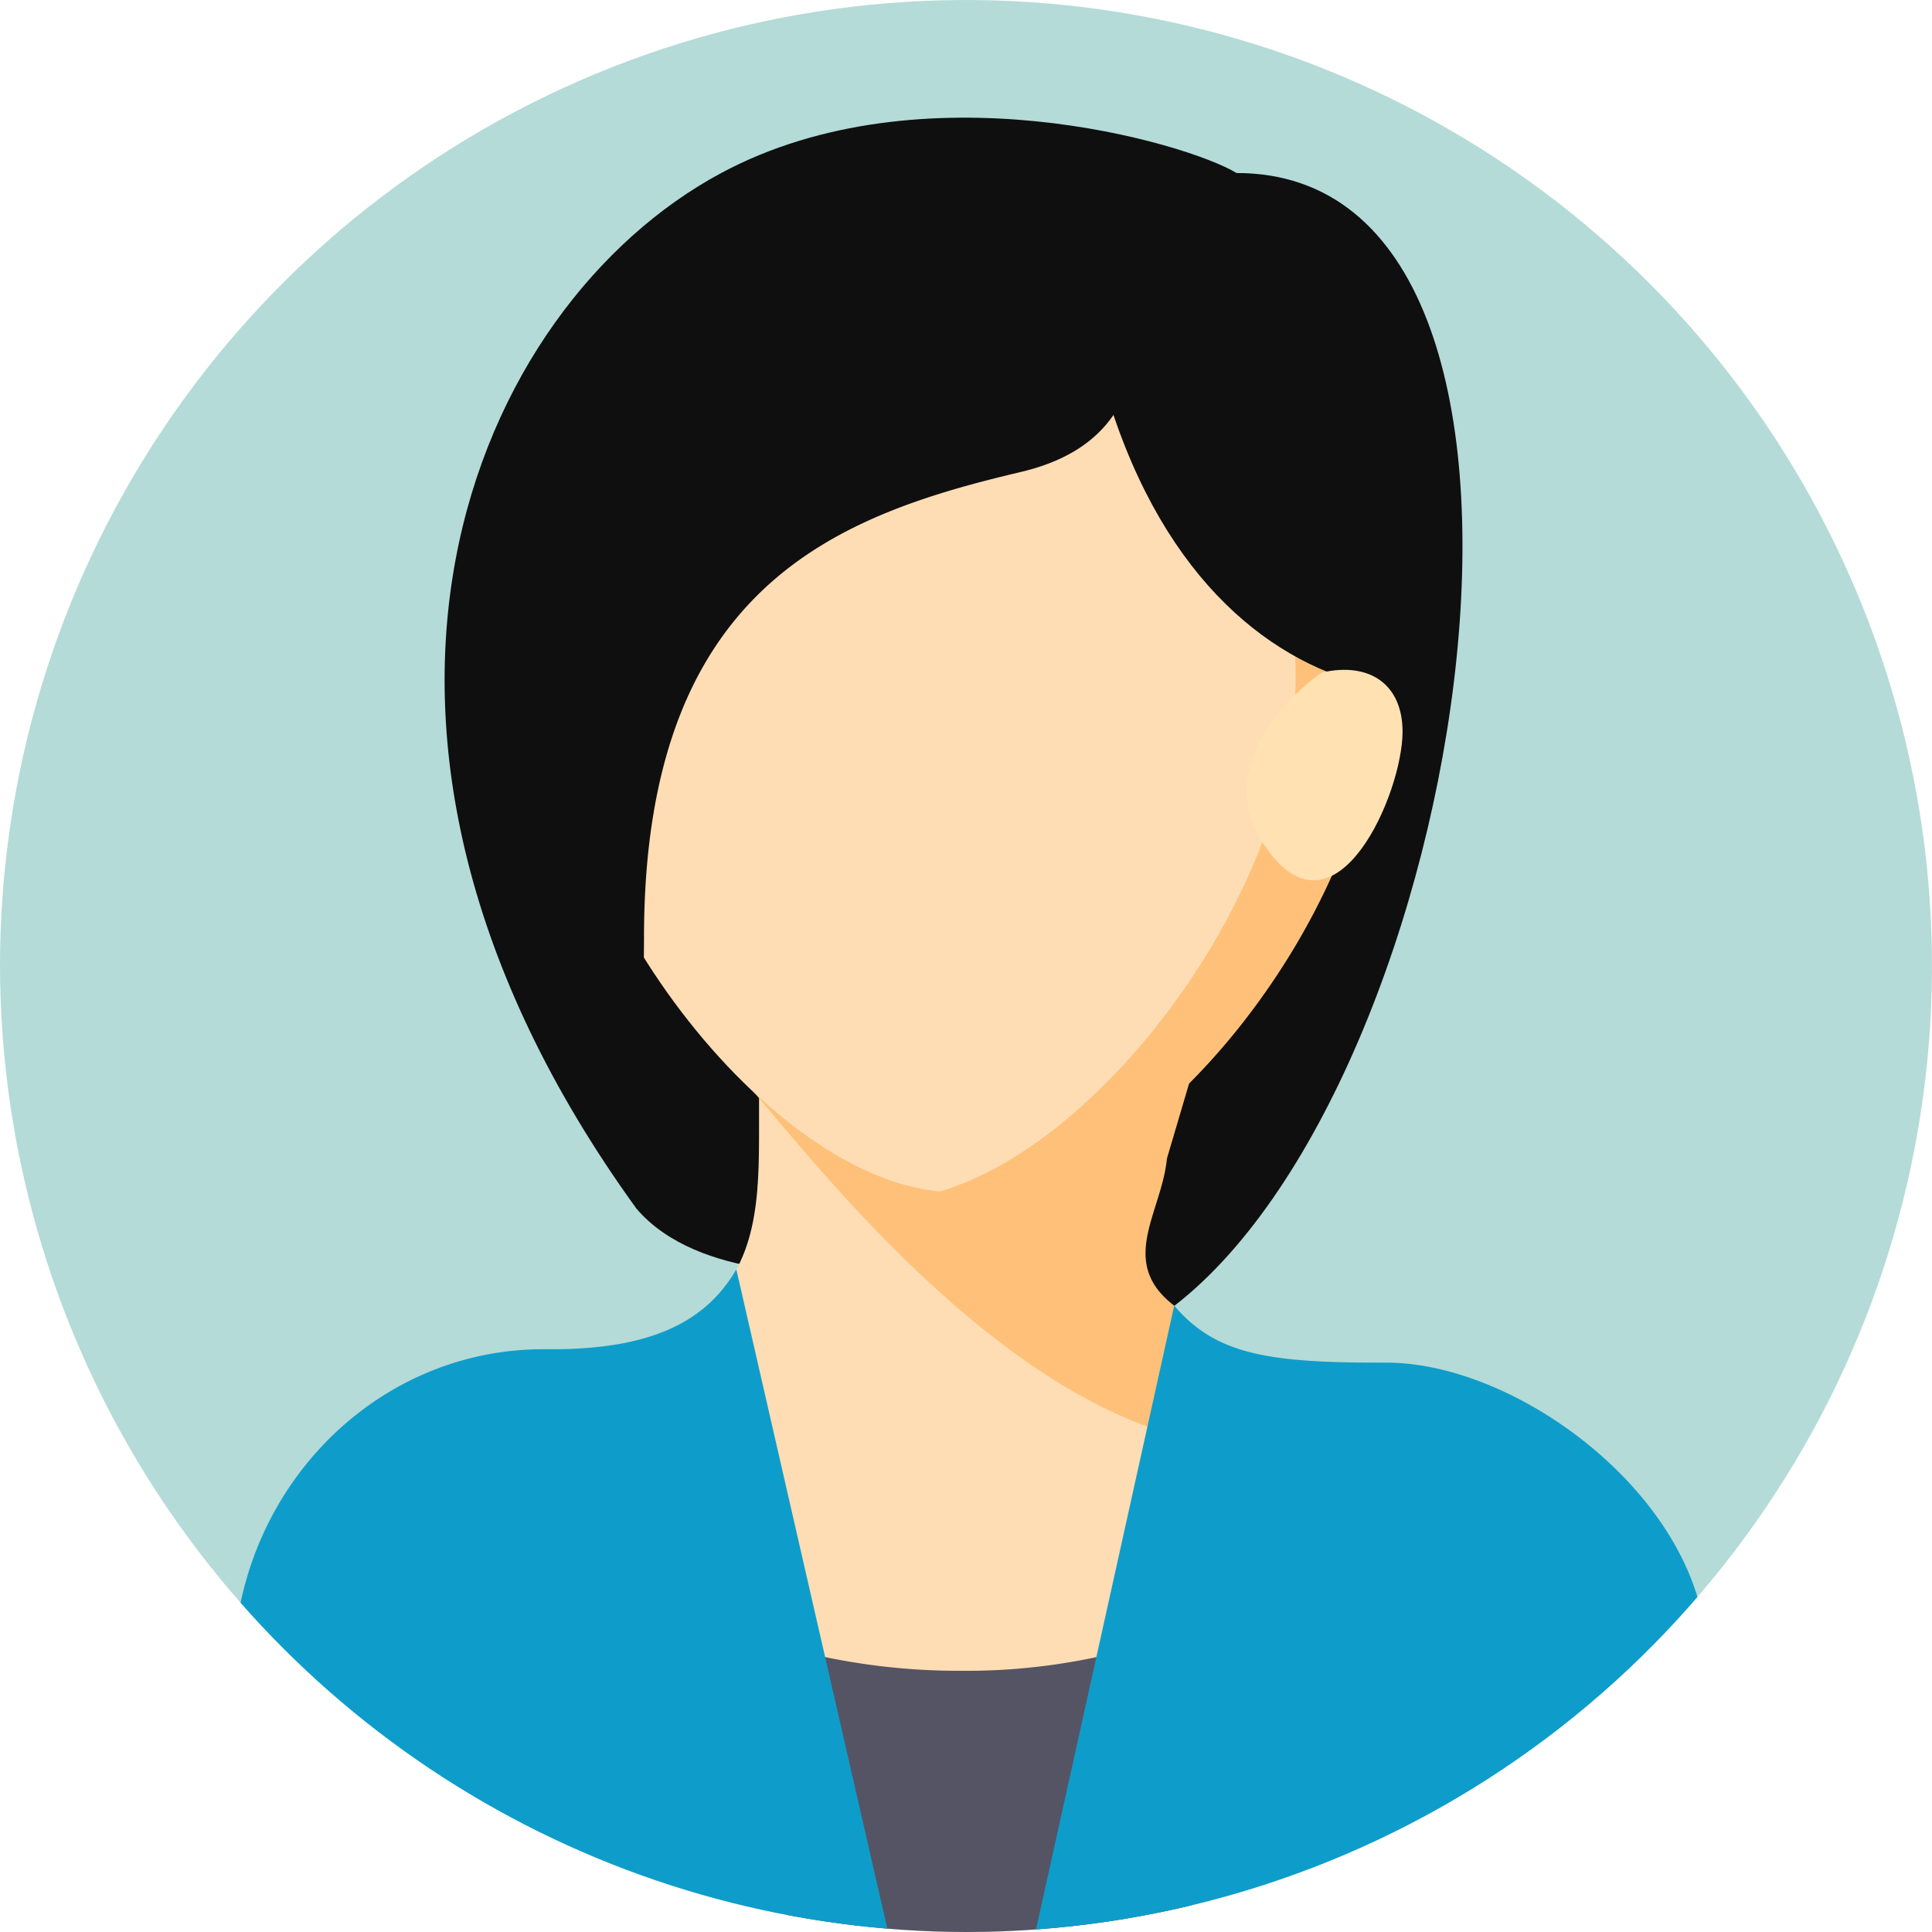 <svg xmlns="http://www.w3.org/2000/svg" xmlns:xlink="http://www.w3.org/1999/xlink" width="100.941" height="100.941" viewBox="0 0 100.941 100.941">
  <defs>
    <clipPath id="clip-path">
      <path id="SVGID_1_" d="M50.471,100.941A50.47,50.47,0,1,0,0,50.47,50.568,50.568,0,0,0,50.471,100.941Z" transform="translate(-4548.973 2470.001)" fill="none"/>
    </clipPath>
  </defs>
  <g id="Mask_Group_20" data-name="Mask Group 20" transform="translate(4548.973 -2470.001)" clip-path="url(#clip-path)">
    <path id="Path" d="M50.5,101A50.5,50.5,0,1,0,0,50.5,50.6,50.6,0,0,0,50.5,101Z" transform="translate(-4549 2469.974)" fill="#b4dbd7"/>
    <path id="SVGID_1_2" data-name="SVGID_1_" d="M50.471,100.941A50.47,50.47,0,1,0,0,50.47,50.568,50.568,0,0,0,50.471,100.941Z" transform="translate(-4548.973 2470.001)" fill="none"/>
    <g id="no_image_femaleDoc_2" data-name="no_image_femaleDoc 2" transform="translate(-4536.782 2476.149)">
      <g id="no_image_femaleDoc" transform="translate(0 0)">
        <g id="Group" transform="translate(11.038)">
          <path id="Path-2" data-name="Path" d="M10.471,0,0,56.821l6.857,2.639C22.688,47.871,30.1,0,10.471,0Z" transform="translate(30.906 2.891)" fill="#0f0f0f"/>
          <path id="Path-3" data-name="Path" d="M41.377,2.891c-2.618-1.588-16.433-5.624-26.924,0-12.9,6.916-22.634,28.929-4.436,54.1,3.249,3.833,10.471,3.331,10.471,3.331Z" transform="translate(0)" fill="#0f0f0f"/>
        </g>
        <path id="Path-4" data-name="Path" d="M24.337,3.56h-.083V0H3.032V3.557c0,3.483-.014,7.269-3.032,9.56V47.242H27.286L23.641,13.555c-2.941-2.3.7-6.542.7-10Z" transform="translate(24.435 49.212)" fill="#feddb4"/>
        <path id="Path-5" data-name="Path" d="M9.077,2.205A34.336,34.336,0,0,1,0,1.009v16.5H21.177V0a32.641,32.641,0,0,1-12.1,2.205Z" transform="translate(28.915 78.941)" fill="#545465"/>
        <path id="Path-6" data-name="Path" d="M24.56,19.956l-1.749-7.1c-2.971-2.273-.653-4.858-.38-7.687L23.745.719,21.577,0,4.639.087,0,.719C3.065,4.112,12.493,16.86,23.029,19.686A8.5,8.5,0,0,0,24.56,19.956Z" transform="translate(26.347 49.212)" fill="#ffc079"/>
        <path id="Path-7" data-name="Path" d="M41.947,16.374c0,11.922-11.931,26.795-20.974,26.795S0,28.3,0,16.374,9.39,0,20.974,0,41.947,4.454,41.947,16.374Z" transform="translate(16.698 12.966)" fill="#feddb4"/>
        <path id="Path-8" data-name="Path" d="M2.182,0Q1.077,0,0,.053c10.816.541,19.258,5.24,19.258,16.63C19.258,27.895,8.868,41.667,0,43.722a9.65,9.65,0,0,0,2.182.262c9.243,0,21.439-15.154,21.439-27.3S14.022,0,2.182,0Z" transform="translate(36.246 12.559)" fill="#ffc079"/>
        <path id="Path-9" data-name="Path" d="M28.928,0a31.006,31.006,0,0,0-5.873,1.8l-.187-.28-.85.671c-1.256.48-2.178.849-2.178.849l.354.594C14.445,8.183,1.328,18.588.148,19.772c-1.515,1.521,9.09,40.326,9.09,18.252,0-18.441,10.2-22.093,19.692-24.335,4.292-1.015,5.554-3.549,6.06-6.085S30.444,0,28.928,0Z" transform="translate(12.218 4.821)" fill="#0f0f0f"/>
        <path id="Path-10" data-name="Path" d="M3.076,10.853C5.9,20.867,11.537,25.4,16.825,26.73c2.9.729,1.634-8.272,1.634-8.272S18.436,7.9,17.924,7.651,10.06,0,10.06,0L0,6.29Z" transform="translate(42.355 2.891)" fill="#0f0f0f"/>
        <path id="Combined_Shape" data-name="Combined Shape" d="M4.415,36.413A4.514,4.514,0,0,1,0,31.807V21.061C0,11.73,7.248,4.169,16.19,4.169h.491c5.768,0,8.22-1.831,9.6-4.169l8.34,36.413Zm37.125-.136L49.158,1.893c2.1,2.452,4.675,2.976,10.579,2.976h.5c7.1,0,16.734,7.362,16.734,15.363V31.463a4.673,4.673,0,0,1-4.52,4.814Z" transform="translate(0 60.176)" fill="#0e9dca"/>
        <path id="Path-11" data-name="Path" d="M3.919.141C6.472-.439,8.145.8,8.145,3.233c0,3.221-3.435,11.111-7.045,6.185S3.919.141,3.919.141Z" transform="translate(52.943 28.849)" fill="#ffe1b2"/>
      </g>
    </g>
  </g>
</svg>
